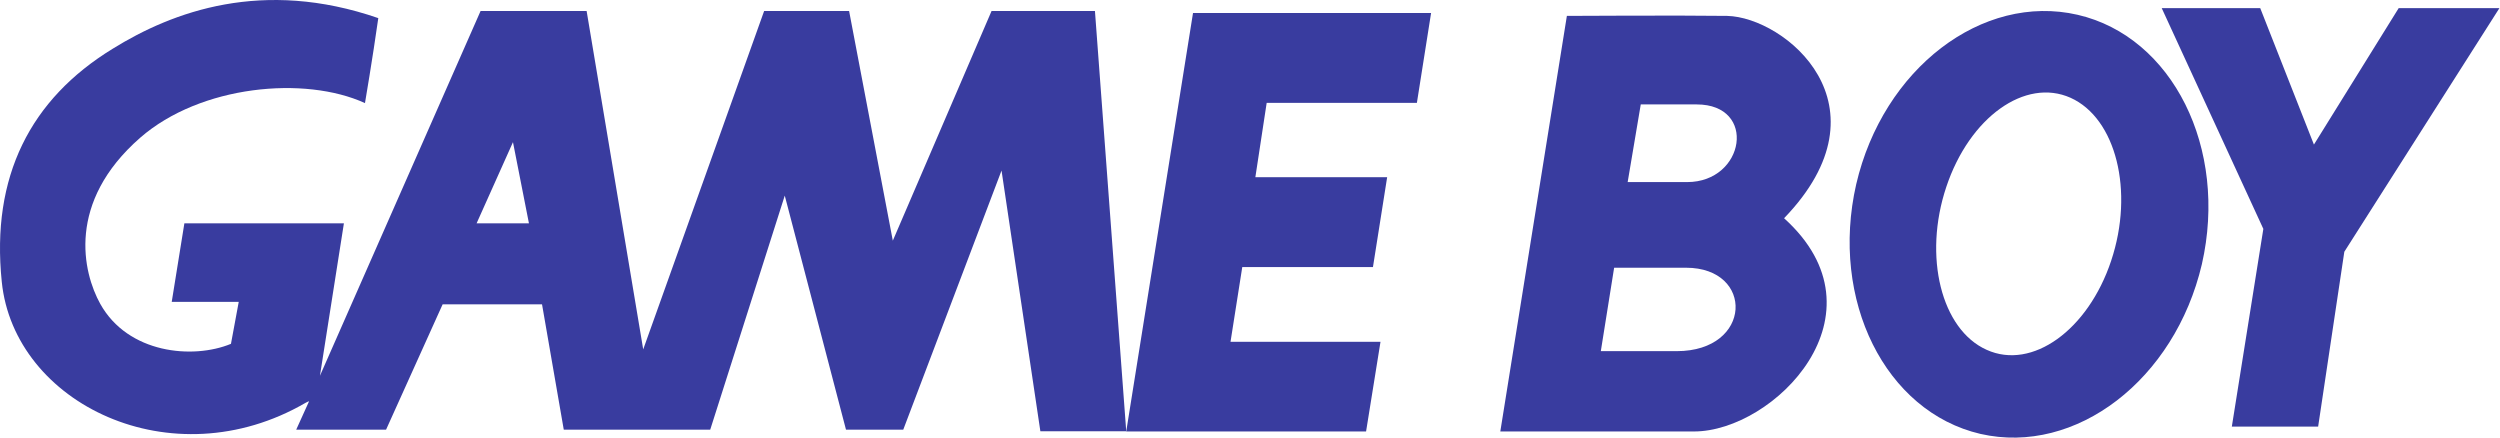 <?xml version="1.0" encoding="UTF-8" standalone="no"?>
<!-- Generator: Adobe Illustrator 18.0.0, SVG Export Plug-In . SVG Version: 6.00 Build 0)  -->

<svg
   version="1.1"
   id="svg2"
   x="0px"
   y="0px"
   viewBox="0.9 -0.2 480 84.044"
   enable-background="new 0.9 -0.2 1126.5 197.4"
   xml:space="preserve"
   width="480"
   height="84.044"
   xmlns="http://www.w3.org/2000/svg"
   xmlns:svg="http://www.w3.org/2000/svg"><defs
   id="defs15" />




<g
   id="g303"
   transform="matrix(0.426,0,0,0.426,0.515,-0.172)"><path
     fill="#393c9f"
     d="m 215.7,100.6 16.4,-36.6 7.2,36.6 H 215.7 M 447.8,4.9 403.3,108.4 383.6,4.9 H 345.3 L 290.8,157.4 265.3,4.9 h -47.8 l -72.4,164.4 10.8,-68.7 H 84 L 78.3,136 h 30.2 L 105,154.9 C 87.8,162 58.6,159.3 46.1,136.9 38.2,122.7 30.8,91.1 64.1,62 91.3,38.3 138.3,34 165.4,46.4 c 0,0 3.4,-19.9 6,-38.3 -52.1,-18 -92.6,-3 -119.7,13.8 -37.1,22.7 -54.9,57.6 -50,105 5.5,54.9 76.6,89.6 136.9,54.6 0.7,-0.3 1,-0.6 1.6,-0.7 l -5.8,12.8 h 40.5 l 25.5,-56.5 h 44.8 l 9.8,56.5 h 66 L 354.6,88.1 382.2,193.6 H 408 l 44.3,-116.8 17.5,117.5 h 38.7 L 494.4,4.9 Z"
     id="path2" /><polyline
     fill="#393c9f"
     points="508.5,194.4 616.6,194.4 623.1,154 555.5,154 560.8,120.3 619.7,120.3 626.1,79.8 566.7,79.8   571.8,46.3 639.5,46.3 645.9,5.8 538.6,5.8 508.5,194.4 "
     id="polyline4" /><polyline
     fill="#393c9f"
     points="1043.8,65.1 1019.6,3.6 975.2,3.6 1021,103.1 1006.8,192.2 1045.7,192.2 1057.5,113.4 1127.4,3.6   1082,3.6 1043.8,65.1 "
     id="polyline6" /><path
     fill="#393c9f"
     d="m 952.4,117.5 c -10.4,31.2 -35.6,49.4 -56.1,40.1 -20.4,-9.1 -28.7,-42 -18.2,-73.4 10.5,-31.5 35.6,-49.3 56,-40.2 20.5,9.2 28.8,42.1 18.3,73.5 M 937.3,6.6 c -43,-9.9 -87.7,24.3 -99.8,76.4 -11.9,52.2 13.1,102.5 56,112.5 43,9.8 87.6,-24.4 99.8,-76.5 11.9,-52.2 -13.2,-102.5 -56,-112.4 z"
     id="path8" /><path
     fill="#393c9f"
     d="m 761.3,82 c -21.3,0 -26.8,0 -26.8,0 l 5.9,-35 c 0,0 0.8,0 25.2,0 27.4,0 21.8,35 -4.3,35 m -4.7,76.2 c -21.4,0 -34.2,0 -34.2,0 l 6,-37.6 c 0,0 8.1,0 32.4,0 30.9,0 30,37.6 -4.2,37.6 z M 779.3,7.1 c -20.9,-0.3 -72.6,0 -72.6,0 h 0.4 l -30,187.3 c 0,0 62.1,0 87.3,0 36,0 88.5,-52.9 40.6,-96.1 49,-50.9 0.4,-90.6 -25.7,-91.2 z"
     id="path10" /></g>
</svg>
